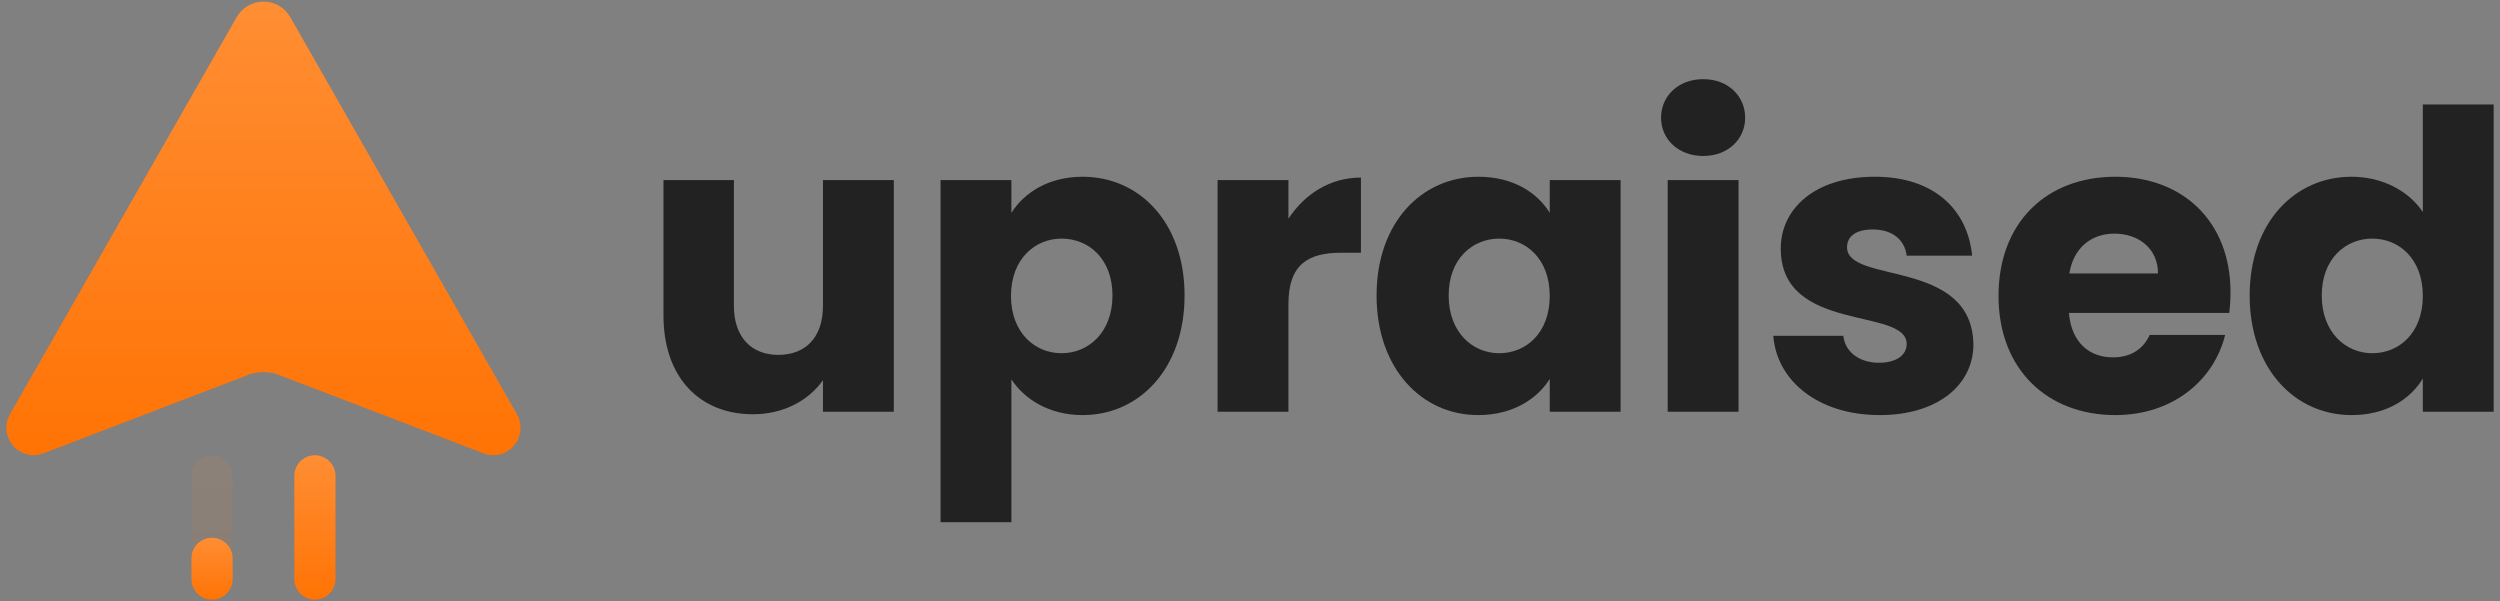 <svg width="291" height="70" viewBox="0 0 291 70" fill="none"
    xmlns="http://www.w3.org/2000/svg">
    <rect x="0" y="0" width="291" height="70" fill="#808080" stroke="none"/>
    <g clip-path="url(#clip0_269_167)">
        <g opacity="0.28">
            <path opacity="0.28" d="M27.076 55.394C27.076 54.069 26.004 52.994 24.682 52.994C23.359 52.994 22.287 54.069 22.287 55.394V67.4C22.287 68.725 23.359 69.8 24.682 69.8C26.004 69.8 27.076 68.725 27.076 67.4V55.394Z" fill="#FF7304"/>
            <path opacity="0.28" d="M27.076 55.394C27.076 54.069 26.004 52.994 24.682 52.994C23.359 52.994 22.287 54.069 22.287 55.394V67.4C22.287 68.725 23.359 69.8 24.682 69.8C26.004 69.8 27.076 68.725 27.076 67.4V55.394Z" fill="url(#paint0_linear_269_167)" fill-opacity="0.19"/>
        </g>
        <path d="M27.076 65C27.076 63.675 26.004 62.6 24.682 62.6C23.359 62.6 22.287 63.675 22.287 65V67.4C22.287 68.725 23.359 69.8 24.682 69.8C26.004 69.8 27.076 68.725 27.076 67.4V65Z" fill="#FF7304"/>
        <path d="M27.076 65C27.076 63.675 26.004 62.6 24.682 62.6C23.359 62.6 22.287 63.675 22.287 65V67.4C22.287 68.725 23.359 69.8 24.682 69.8C26.004 69.8 27.076 68.725 27.076 67.4V65Z" fill="url(#paint1_linear_269_167)" fill-opacity="0.19"/>
        <path d="M39.049 55.394C39.049 54.069 37.977 52.994 36.654 52.994C35.332 52.994 34.26 54.069 34.26 55.394V67.4C34.26 68.725 35.332 69.8 36.654 69.8C37.977 69.8 39.049 68.725 39.049 67.4V55.394Z" fill="#FF7304"/>
        <path d="M39.049 55.394C39.049 54.069 37.977 52.994 36.654 52.994C35.332 52.994 34.26 54.069 34.26 55.394V67.4C34.26 68.725 35.332 69.8 36.654 69.8C37.977 69.8 39.049 68.725 39.049 67.4V55.394Z" fill="url(#paint2_linear_269_167)" fill-opacity="0.19"/>
        <path d="M27.549 2L1.173 48.2C0.854 48.753 0.708 49.39 0.755 50.028C0.801 50.666 1.038 51.275 1.435 51.776C1.831 52.277 2.369 52.646 2.978 52.837C3.587 53.027 4.239 53.03 4.849 52.844L29.093 43.556C30.118 43.232 31.218 43.232 32.242 43.556L56.487 52.844C57.097 53.03 57.749 53.027 58.358 52.837C58.967 52.646 59.505 52.277 59.901 51.776C60.298 51.275 60.535 50.666 60.581 50.028C60.628 49.39 60.482 48.753 60.162 48.2L33.787 2C33.473 1.449 33.019 0.991 32.471 0.672C31.923 0.353 31.301 0.186 30.668 0.186C30.035 0.186 29.413 0.353 28.865 0.672C28.317 0.991 27.863 1.449 27.549 2Z" fill="#FF7304"/>
        <path d="M27.549 2L1.173 48.2C0.854 48.753 0.708 49.39 0.755 50.028C0.801 50.666 1.038 51.275 1.435 51.776C1.831 52.277 2.369 52.646 2.978 52.837C3.587 53.027 4.239 53.03 4.849 52.844L29.093 43.556C30.118 43.232 31.218 43.232 32.242 43.556L56.487 52.844C57.097 53.03 57.749 53.027 58.358 52.837C58.967 52.646 59.505 52.277 59.901 51.776C60.298 51.275 60.535 50.666 60.581 50.028C60.628 49.39 60.482 48.753 60.162 48.2L33.787 2C33.473 1.449 33.019 0.991 32.471 0.672C31.923 0.353 31.301 0.186 30.668 0.186C30.035 0.186 29.413 0.353 28.865 0.672C28.317 0.991 27.863 1.449 27.549 2Z" fill="url(#paint3_linear_269_167)" fill-opacity="0.19"/>
        <path d="M104.04 20.959H95.794V35.604C95.794 39.278 93.769 41.307 90.586 41.307C87.499 41.307 85.426 39.278 85.426 35.604V20.959H77.228V36.716C77.228 43.917 81.423 48.219 87.644 48.219C91.261 48.219 94.154 46.576 95.794 44.256V47.929H104.04V20.959Z" fill="#222222"/>
        <path d="M117.727 24.777V20.959H109.481V60.786H117.727V44.159C119.222 46.431 122.067 48.316 126.021 48.316C132.628 48.316 137.884 42.903 137.884 34.396C137.884 25.889 132.628 20.573 126.021 20.573C122.067 20.573 119.222 22.409 117.727 24.777ZM129.493 34.396C129.493 38.697 126.697 41.114 123.562 41.114C120.476 41.114 117.679 38.746 117.679 34.444C117.679 30.142 120.476 27.774 123.562 27.774C126.697 27.774 129.493 30.094 129.493 34.396Z" fill="#222222"/>
        <path d="M149.974 35.411C149.974 30.771 152.24 29.418 156.146 29.418H158.413V20.669C154.796 20.669 151.855 22.602 149.974 25.454V20.959H141.728V47.929H149.974V35.411Z" fill="#222222"/>
        <path d="M160.233 34.396C160.233 42.903 165.489 48.316 172.048 48.316C176.05 48.316 178.895 46.479 180.39 44.111V47.929H188.636V20.959H180.39V24.777C178.943 22.409 176.098 20.573 172.096 20.573C165.489 20.573 160.233 25.889 160.233 34.396ZM180.39 34.444C180.39 38.746 177.641 41.114 174.507 41.114C171.421 41.114 168.624 38.697 168.624 34.396C168.624 30.094 171.421 27.774 174.507 27.774C177.641 27.774 180.39 30.142 180.39 34.444Z" fill="#222222"/>
        <path d="M194.119 47.929H202.366V20.959H194.119V47.929ZM198.267 18.156C201.16 18.156 203.137 16.174 203.137 13.709C203.137 11.196 201.16 9.214 198.267 9.214C195.325 9.214 193.348 11.196 193.348 13.709C193.348 16.174 195.325 18.156 198.267 18.156Z" fill="#222222"/>
        <path d="M229.704 40.099C229.559 30.046 214.996 33.091 214.996 28.789C214.996 27.484 216.057 26.711 217.986 26.711C220.3 26.711 221.699 27.919 221.94 29.756H229.559C229.029 24.439 225.171 20.573 218.227 20.573C211.186 20.573 207.28 24.343 207.28 28.934C207.28 38.843 221.94 35.701 221.94 40.051C221.94 41.259 220.831 42.226 218.709 42.226C216.442 42.226 214.755 40.969 214.562 39.084H206.412C206.798 44.304 211.62 48.316 218.805 48.316C225.557 48.316 229.704 44.788 229.704 40.099Z" fill="#222222"/>
        <path d="M246.129 27.194C248.878 27.194 251.193 28.886 251.193 31.834H240.873C241.355 28.837 243.429 27.194 246.129 27.194ZM259.005 38.987H250.228C249.553 40.438 248.251 41.597 245.936 41.597C243.284 41.597 241.114 39.954 240.825 36.426H259.487C259.584 35.604 259.632 34.782 259.632 34.009C259.632 25.793 254.086 20.573 246.226 20.573C238.221 20.573 232.627 25.889 232.627 34.444C232.627 42.999 238.317 48.316 246.226 48.316C252.929 48.316 257.703 44.256 259.005 38.987Z" fill="#222222"/>
        <path d="M261.86 34.396C261.86 42.903 267.116 48.316 273.723 48.316C277.677 48.316 280.522 46.528 282.017 44.062V47.929H290.263V12.162H282.017V24.681C280.378 22.216 277.291 20.573 273.723 20.573C267.116 20.573 261.86 25.889 261.86 34.396ZM282.017 34.444C282.017 38.746 279.269 41.114 276.134 41.114C273.048 41.114 270.251 38.697 270.251 34.396C270.251 30.094 273.048 27.774 276.134 27.774C279.269 27.774 282.017 30.142 282.017 34.444Z" fill="#222222"/>
    </g>
    <defs>
        <linearGradient id="paint0_linear_269_167" x1="24.682" y1="52.994" x2="24.682" y2="69.8" gradientUnits="userSpaceOnUse">
            <stop stop-color="white"/>
            <stop offset="1" stop-color="white" stop-opacity="0"/>
        </linearGradient>
        <linearGradient id="paint1_linear_269_167" x1="24.682" y1="62.6" x2="24.682" y2="69.8" gradientUnits="userSpaceOnUse">
            <stop stop-color="white"/>
            <stop offset="1" stop-color="white" stop-opacity="0"/>
        </linearGradient>
        <linearGradient id="paint2_linear_269_167" x1="36.654" y1="52.994" x2="36.654" y2="69.8" gradientUnits="userSpaceOnUse">
            <stop stop-color="white"/>
            <stop offset="1" stop-color="white" stop-opacity="0"/>
        </linearGradient>
        <linearGradient id="paint3_linear_269_167" x1="30.668" y1="0.186" x2="30.668" y2="52.982" gradientUnits="userSpaceOnUse">
            <stop stop-color="white"/>
            <stop offset="1" stop-color="white" stop-opacity="0"/>
        </linearGradient>
        <clipPath id="clip0_269_167">
            <rect width="291" height="70" fill="white"/>
        </clipPath>
    </defs>
</svg>
